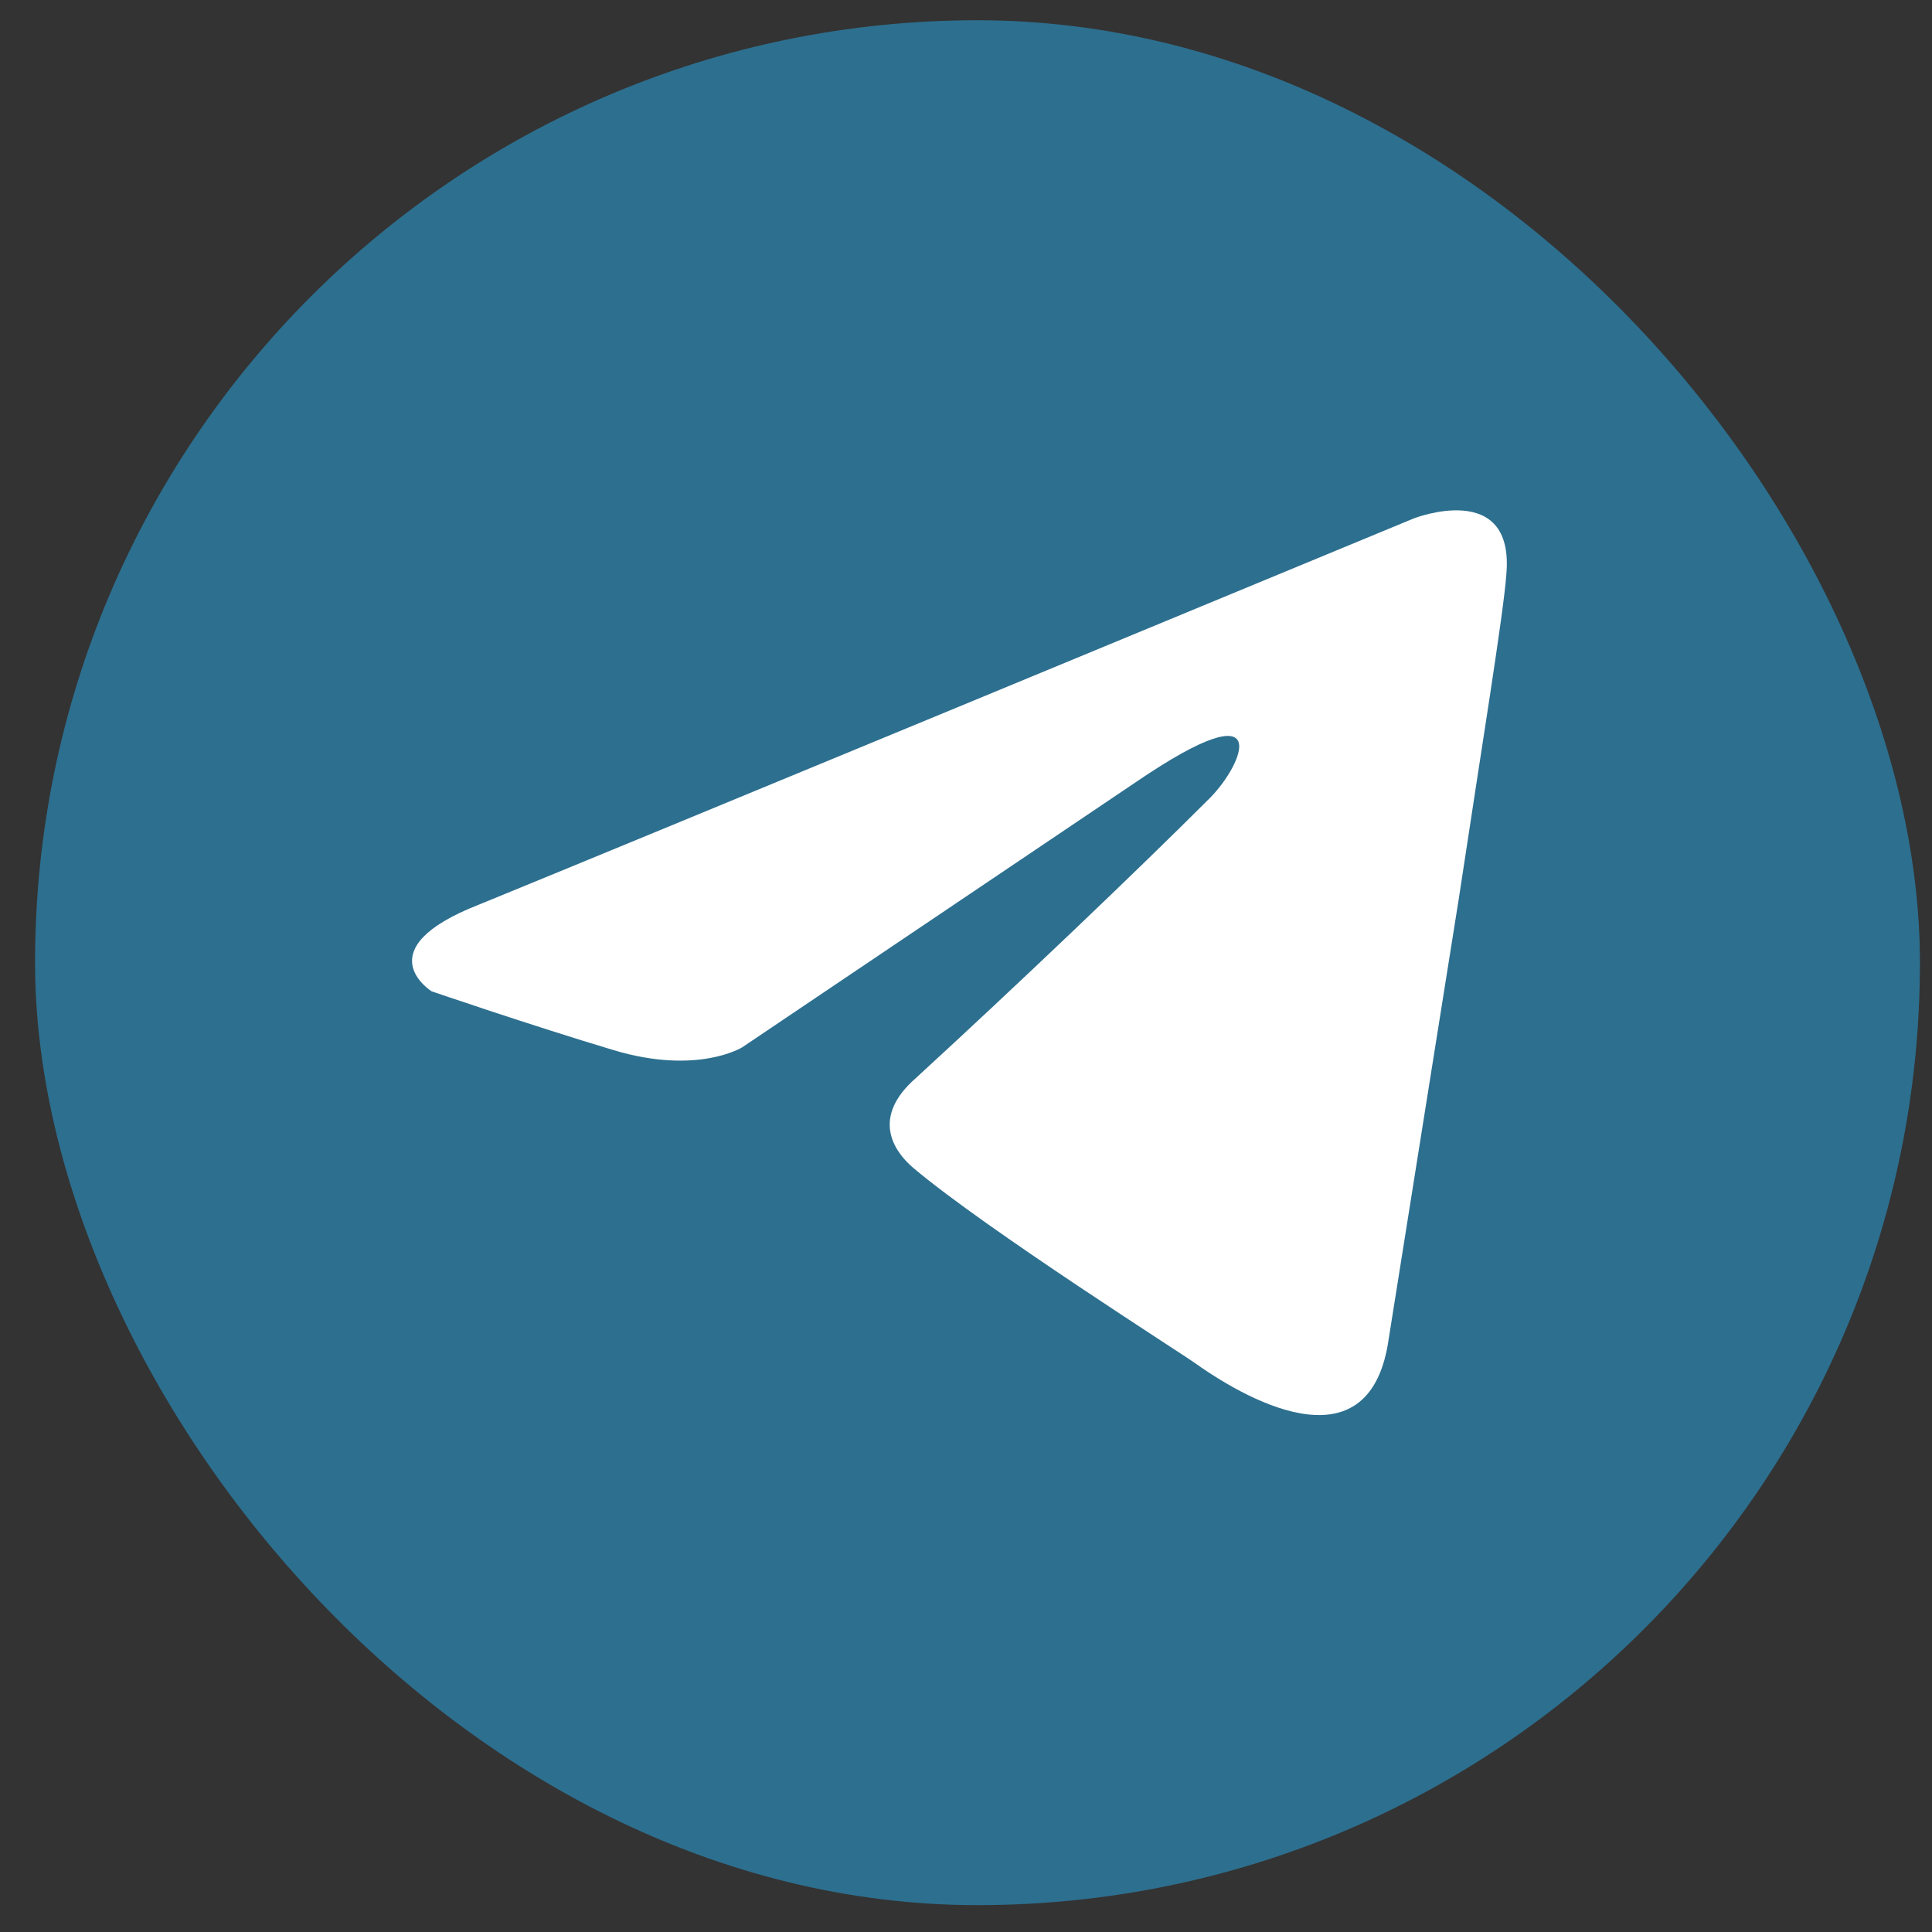 <svg width="41" height="41" viewBox="0 0 41 41" fill="none" xmlns="http://www.w3.org/2000/svg">
    <rect x="0" y="0" width="41" height="41" fill="#333333" stroke="none"/>
    <rect x="0.744" y="0.43" width="40" height="40" rx="20" fill="#2D6F8F" />
    <g clip-path="url(#clip0_88_105)">
        <g clip-path="url(#clip1_88_105)">
            <path
                d="M30.007 11C26.942 12.269 13.8 17.712 10.168 19.196C7.733 20.147 9.159 21.037 9.159 21.037C9.159 21.037 11.238 21.75 13.02 22.285C14.802 22.82 15.752 22.225 15.752 22.225L24.127 16.583C27.096 14.564 26.384 16.227 25.671 16.94C24.127 18.484 21.572 20.919 19.435 22.879C18.484 23.711 18.959 24.423 19.376 24.78C20.92 26.086 25.136 28.759 25.374 28.937C26.628 29.825 29.097 31.104 29.472 28.403L30.957 19.077C31.432 15.93 31.908 13.02 31.967 12.188C32.145 10.168 30.007 11 30.007 11Z"
                fill="white" />
        </g>
    </g>
    <defs>
        <clipPath id="clip0_88_105">
            <rect width="24" height="24" fill="white" transform="translate(8.744 8.43)" />
        </clipPath>
        <clipPath id="clip1_88_105">
            <rect width="24" height="24" fill="white" transform="translate(8.744 8.43)" />
        </clipPath>
    </defs>
</svg>